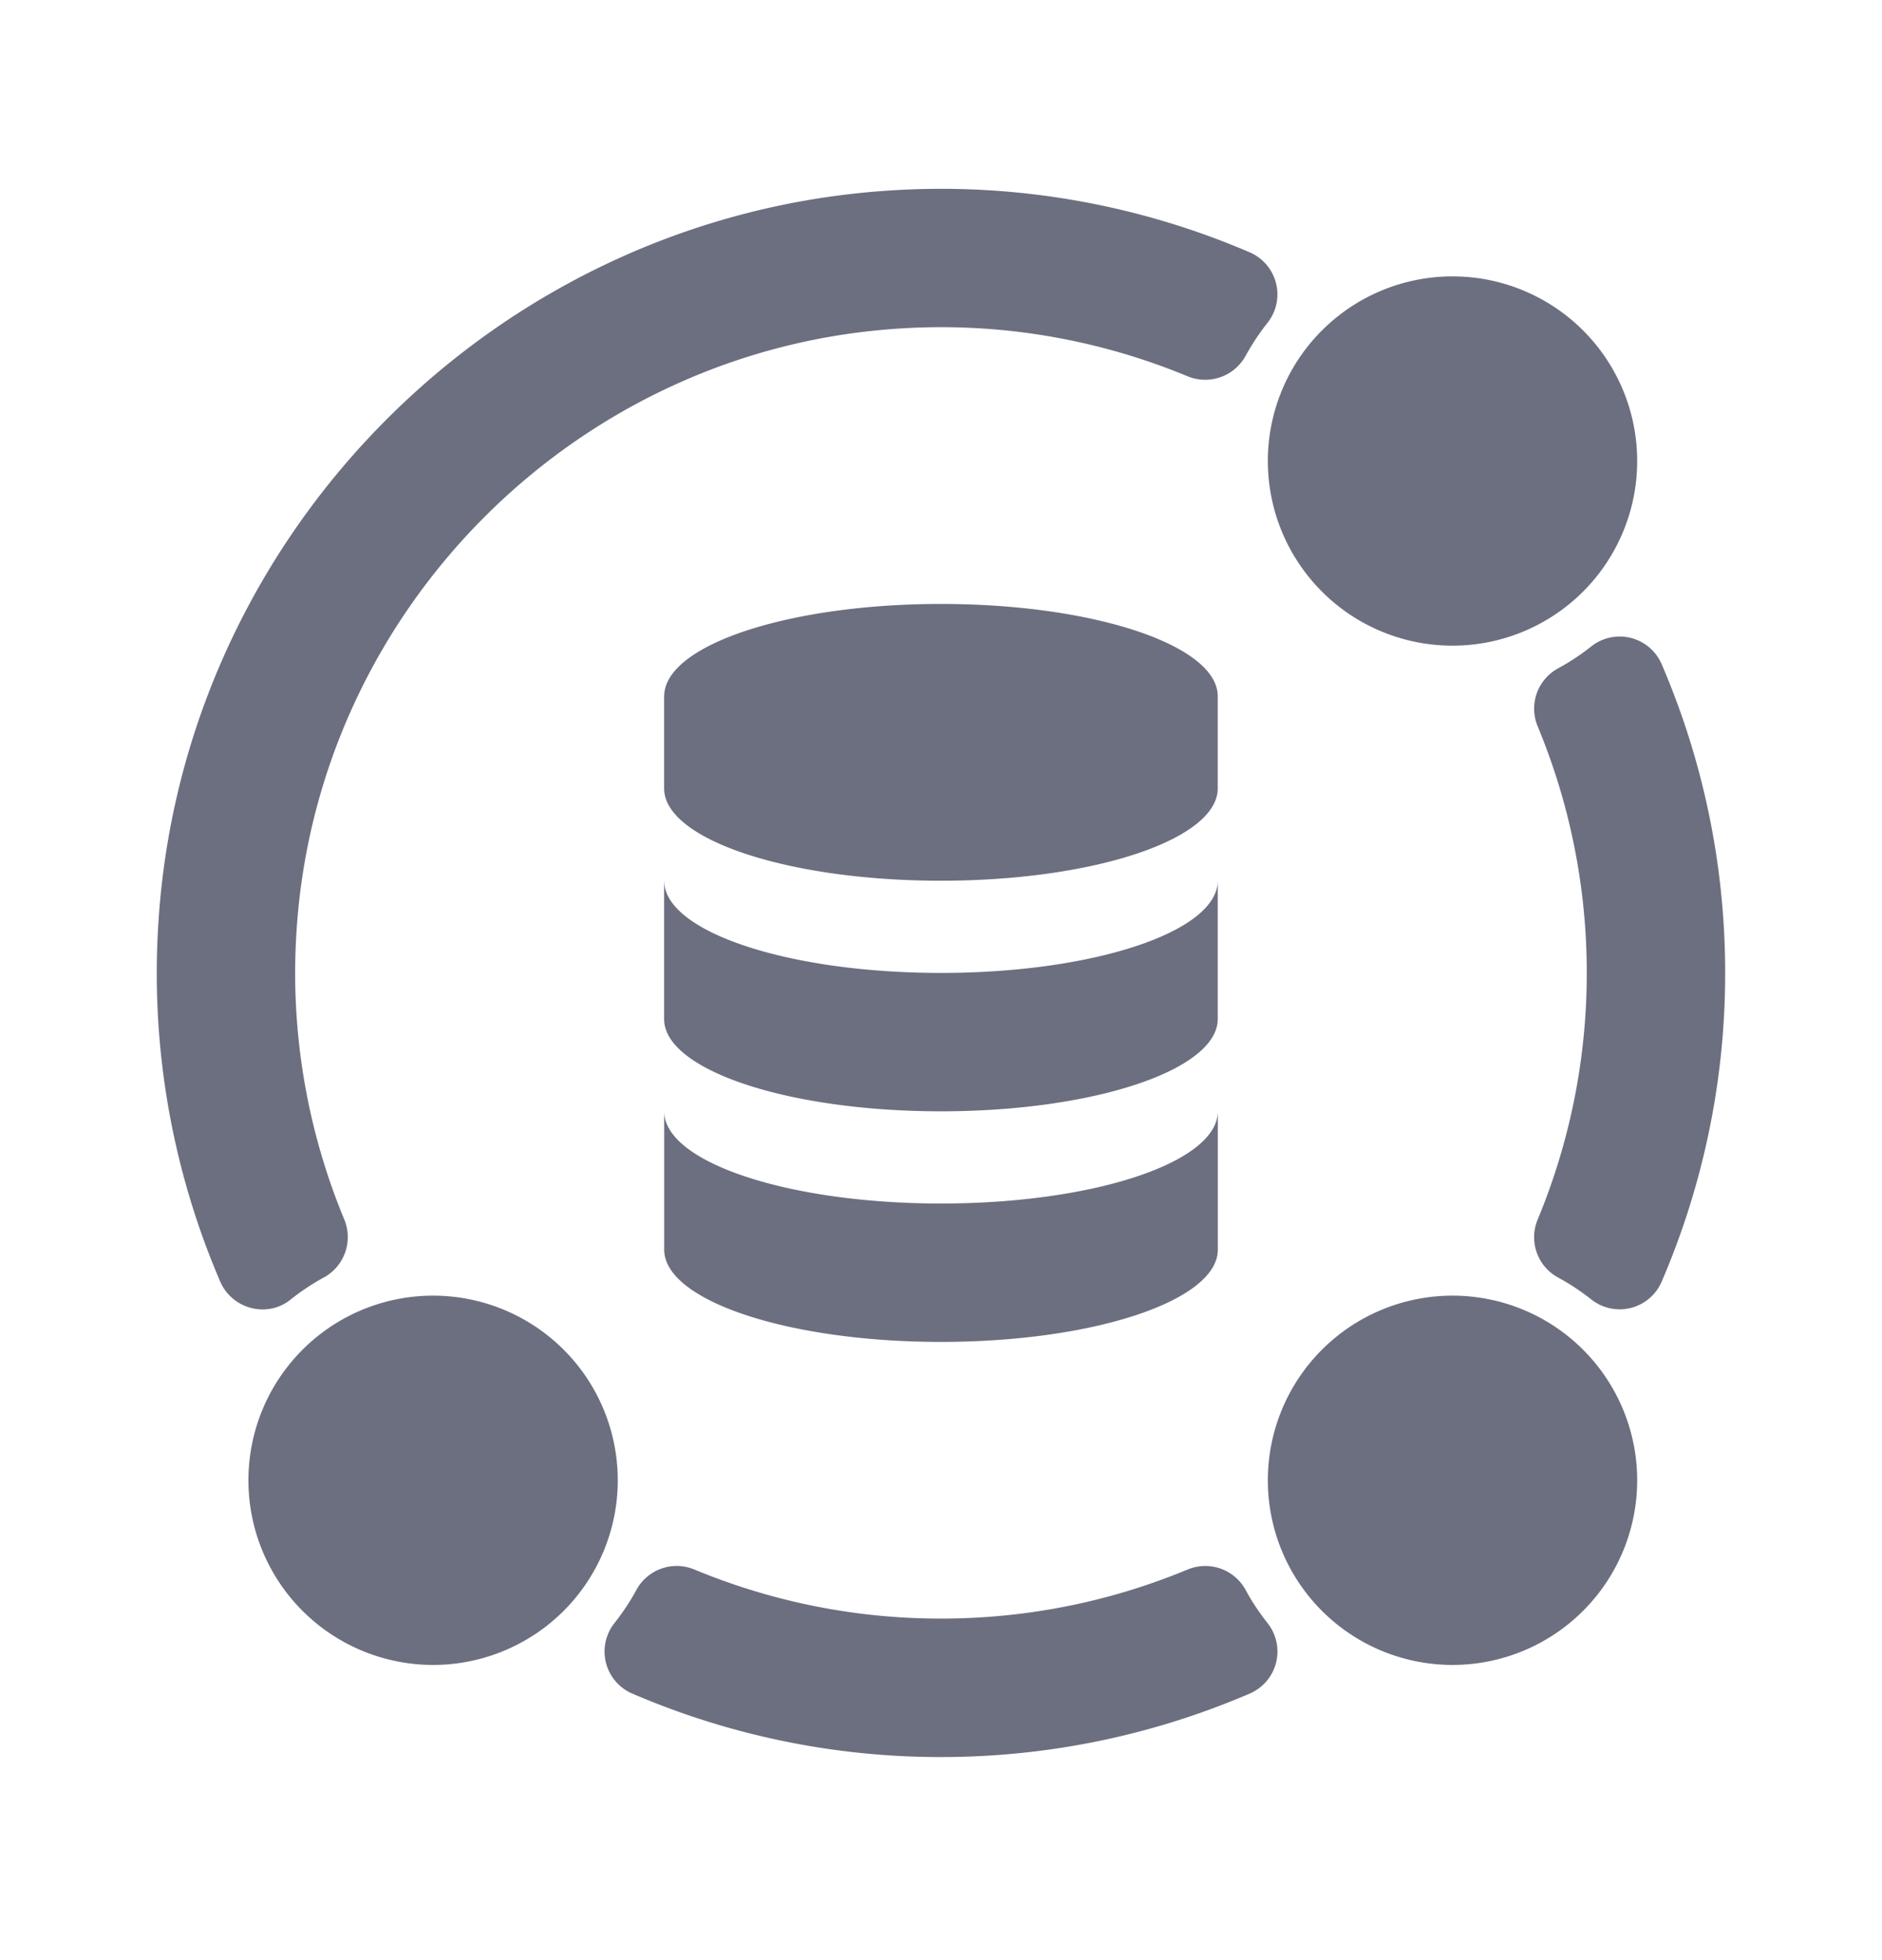<svg xmlns="http://www.w3.org/2000/svg" width="24" height="25" fill="none" viewBox="0 0 24 25">
  <path fill="#6C6F80" fill-rule="evenodd" d="M15.936 3.218a9.96 9.96 0 0 0-4.592-.788c-4.981.32-9.002 4.342-9.323 9.323a9.961 9.961 0 0 0 .787 4.592c.15.35.598.47.895.232a2.95 2.95 0 0 1 .42-.28.587.587 0 0 0 .27-.737 8.203 8.203 0 0 1-.604-3.79c.307-4.023 3.549-7.265 7.572-7.572a8.2 8.2 0 0 1 3.79.604.588.588 0 0 0 .737-.27c.082-.148.175-.288.28-.42a.584.584 0 0 0-.232-.894ZM8.47 8.88c0-.65 1.58-1.177 3.529-1.177 1.95 0 3.53.527 3.53 1.177v1.176c0 .65-1.58 1.177-3.53 1.177-1.95 0-3.53-.527-3.53-1.177V8.88Zm0 2.353c0 .65 1.58 1.176 3.529 1.176 1.95 0 3.53-.527 3.53-1.176v1.764c0 .65-1.58 1.177-3.53 1.177-1.95 0-3.53-.527-3.53-1.177v-1.764ZM12 15.35c-1.95 0-3.53-.527-3.53-1.176v1.764c0 .65 1.58 1.177 3.53 1.177 1.95 0 3.53-.527 3.53-1.176v-1.765c0 .65-1.58 1.176-3.53 1.176Zm3.15 4.666a.586.586 0 0 1 .737.267c.081.15.176.29.281.423a.584.584 0 0 1-.23.894c-1.21.52-2.54.81-3.938.81a9.937 9.937 0 0 1-3.938-.81.584.584 0 0 1-.23-.894c.105-.132.2-.274.281-.423a.585.585 0 0 1 .737-.267 8.18 8.18 0 0 0 3.15.628c1.116 0 2.18-.224 3.15-.628Zm4.723-11.494c.15-.081.292-.176.424-.281a.583.583 0 0 1 .893.23c.52 1.209.81 2.54.81 3.938a9.94 9.94 0 0 1-.81 3.938.583.583 0 0 1-.893.23 2.93 2.93 0 0 0-.424-.281.585.585 0 0 1-.266-.737 8.18 8.18 0 0 0 .628-3.15 8.18 8.18 0 0 0-.628-3.15.585.585 0 0 1 .267-.737Zm-14.35 8.003a2.355 2.355 0 1 0 0 4.71 2.355 2.355 0 0 0 0-4.71Zm10.645 2.355a2.355 2.355 0 1 1 4.71 0 2.355 2.355 0 0 1-4.71 0Zm2.355-15.355a2.355 2.355 0 1 0 0 4.71 2.355 2.355 0 0 0 0-4.71Z" clip-rule="evenodd"/>
</svg>
